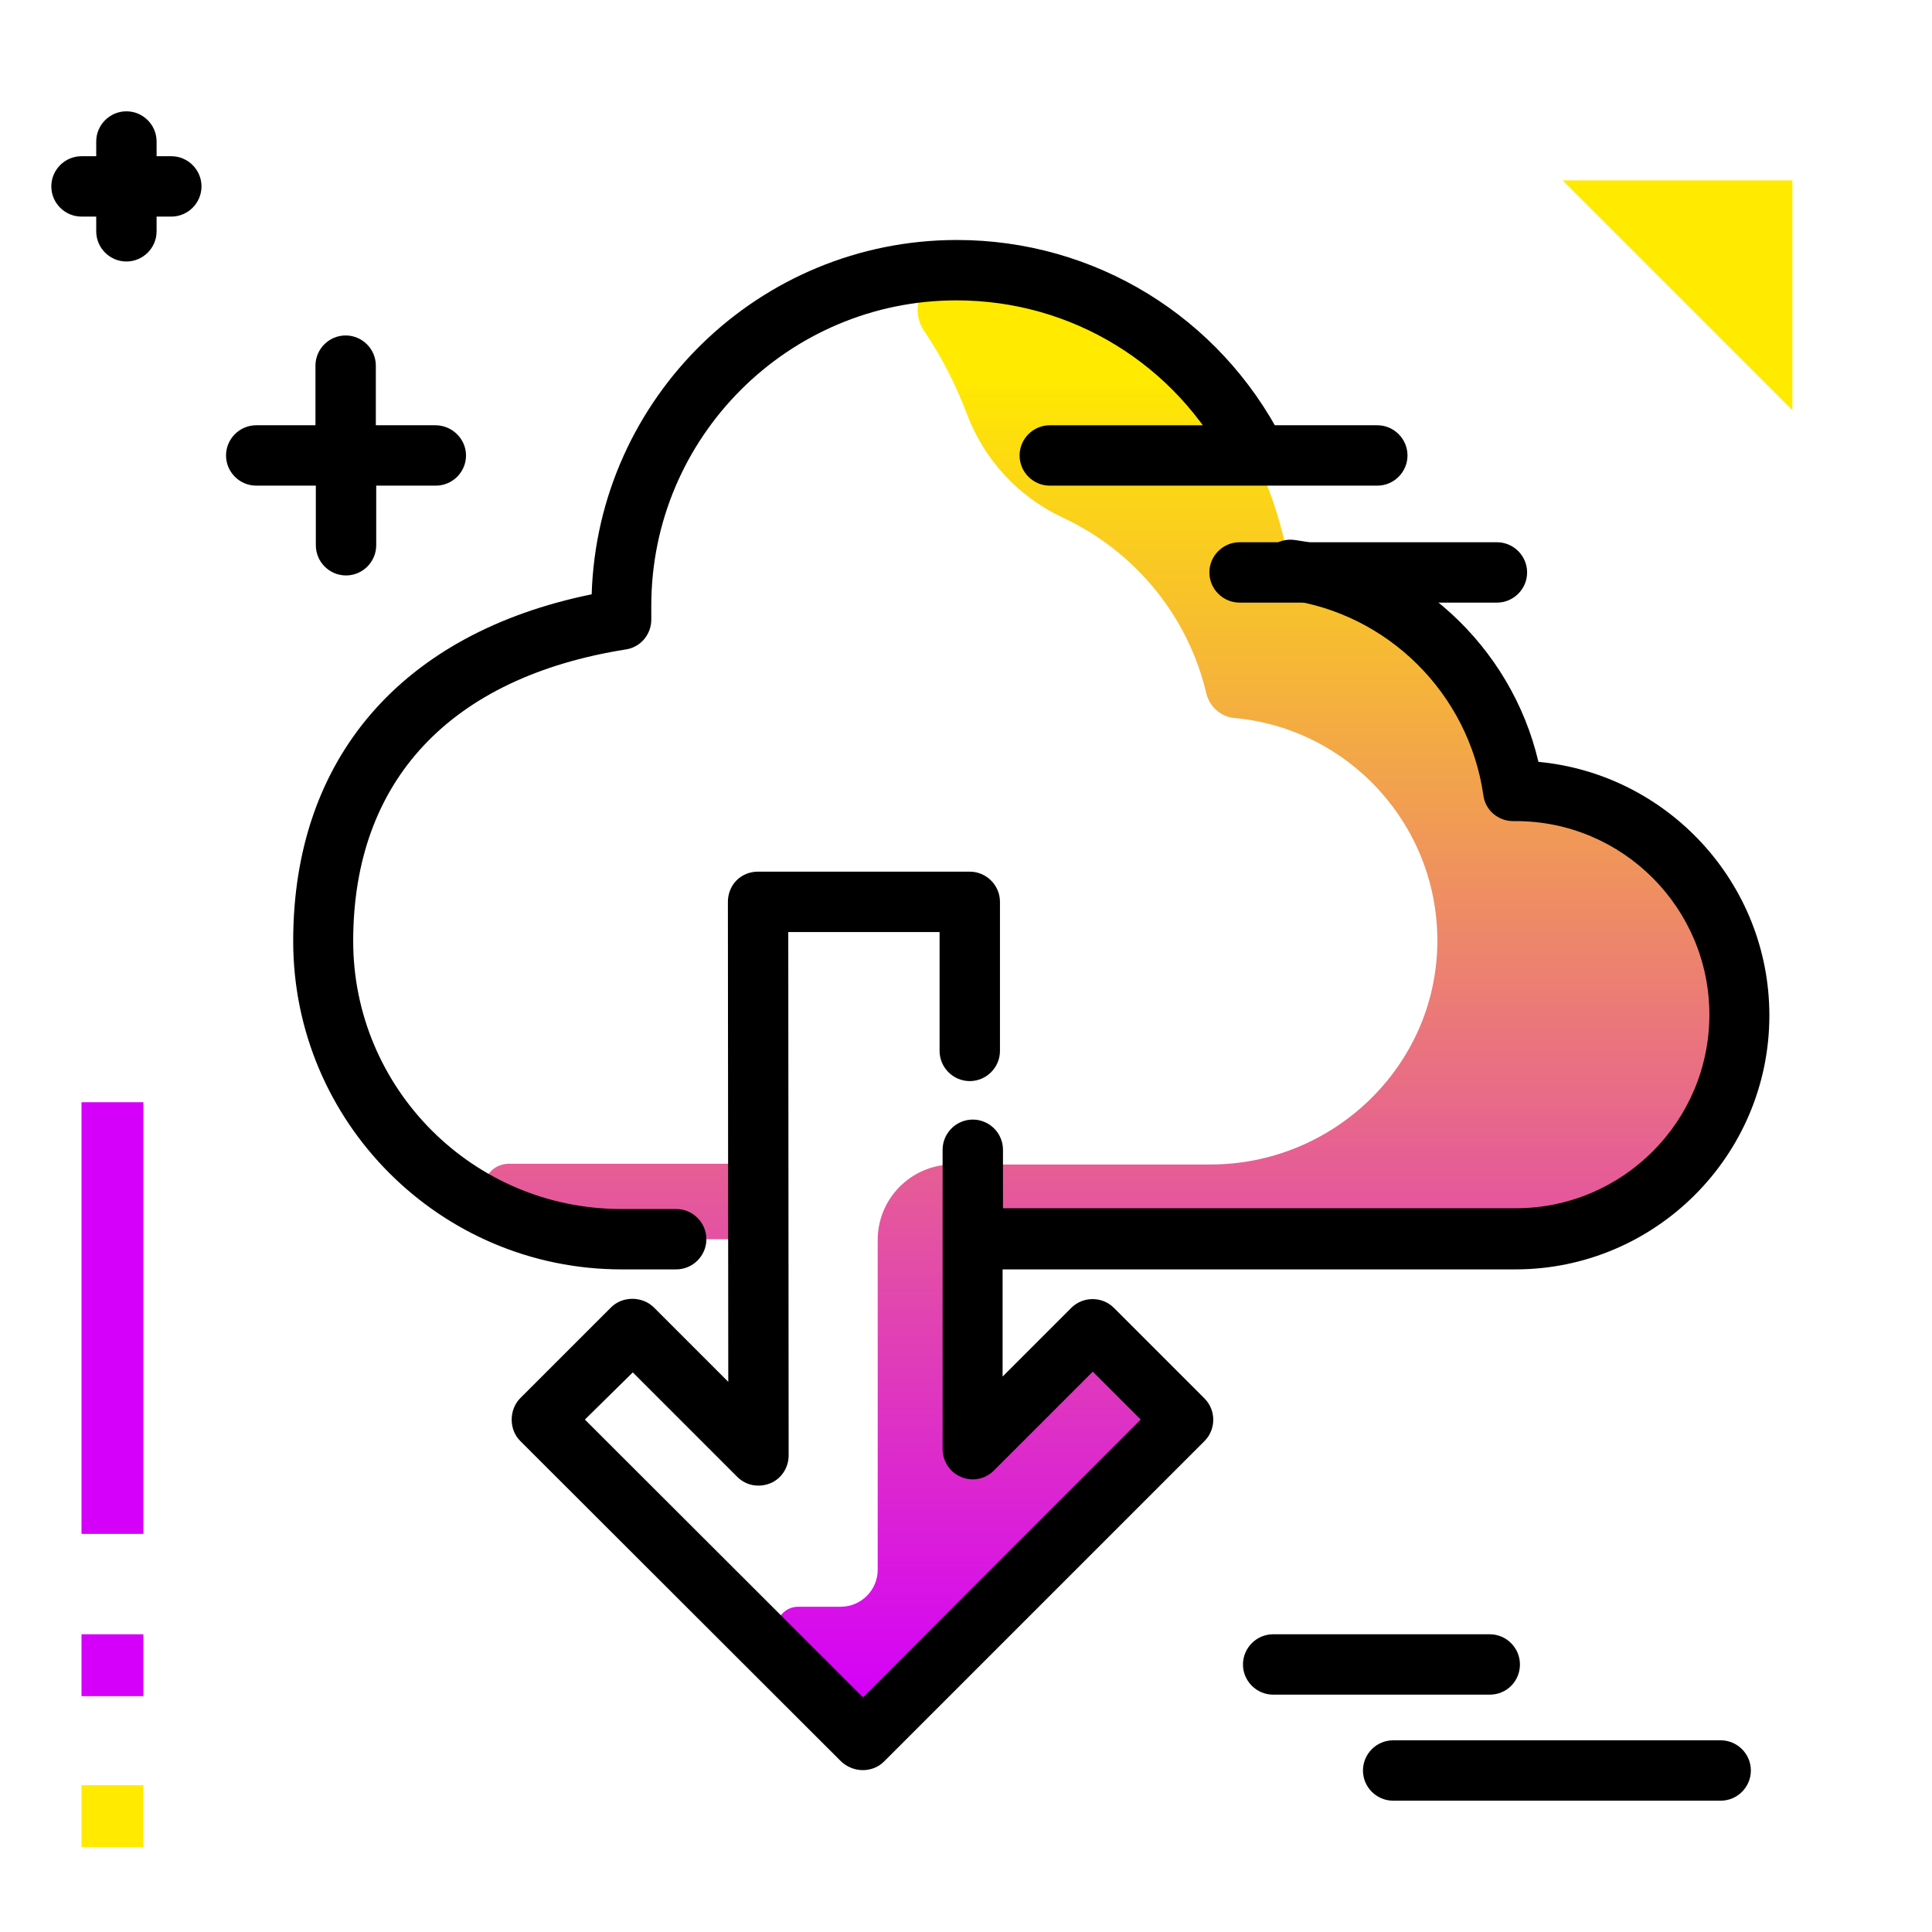 <svg version="1.1" id="Layer_1" xmlns="http://www.w3.org/2000/svg" xmlns:xlink="http://www.w3.org/1999/xlink" x="0px" y="0px" viewBox="0 0 512 512" enable-background="new 0 0 512 512" xml:space="preserve">
<linearGradient id="SVGID_1_" gradientUnits="userSpaceOnUse" x1="294.485" y1="450.434" x2="294.485" y2="99.221" class="gradient-element">
	<stop offset="0" class="primary-color-gradient" style="stop-color: #d500f9"></stop>
	<stop offset="1" class="secondary-color-gradient" style="stop-color: #ffea00"></stop>
</linearGradient>
<path fill="url(#SVGID_1_)" d="M198.5,328.4h-33.9c-11.6,0-22.5-2.5-32.4-7c-6.7-3-4.6-13,2.8-13h63.6V328.4z M401.6,209.9h-0.7
	c-4.4-30.4-28.6-54.5-59-58.6c0,0-9.2-79.6-88.4-79.6h-0.2c-8.1,0-12.9,9.3-8.4,16c5.1,7.5,8.7,15.1,11.3,21.9
	c4.5,12.1,13.6,22,25.3,27.5c19,8.8,33.3,25.9,38.2,46.7c0.9,3.6,3.9,6.2,7.6,6.5c0,0,0,0,0.1,0c30.4,2.9,54.1,28.9,53.5,60.1
	c-0.6,32.4-27.7,58.2-60.1,58.2h-64.5v0l-3.7,0c-11.1,0-20,9-20,20l0,0v87.4c0,5.4-4.4,9.8-9.8,9.8h-11.3c-3.1,0-5.7,2.5-5.7,5.7
	v5.7c0,3.1,2.5,5.7,5.7,5.7l19.3,22.3l81.5-90.2l-21-21l-35,25.2v-50.6h144.5c32.5,0,59.7-25.8,60.1-58.4
	C461.4,236.9,434.6,209.9,401.6,209.9z"></path>
<path d="M468.9,269.1c0,37.1-30.2,67.3-67.3,67.3H265.7v28.4l18.2-18.2c3.1-3.1,8.2-3.1,11.3,0l24,24c3.1,3.1,3.1,8.2,0,11.3
	l-84.9,84.9c-1.6,1.6-3.6,2.3-5.7,2.3c-2,0-4.1-0.8-5.7-2.3l-85-84.9c-1.5-1.5-2.3-3.5-2.3-5.7c0-2.1,0.8-4.2,2.3-5.7l24-24
	c1.5-1.5,3.5-2.3,5.7-2.3c0,0,0,0,0,0c2.1,0,4.2,0.8,5.7,2.3l19.7,19.7L192.9,239c0-2.1,0.8-4.2,2.3-5.7c1.5-1.5,3.5-2.3,5.7-2.3
	H257c4.4,0,8,3.6,8,8v39.5c0,4.4-3.6,8-8,8s-8-3.6-8-8V247h-40.1l0.1,138.7c0,3.2-1.9,6.2-4.9,7.4c-3,1.2-6.4,0.6-8.7-1.7
	l-27.7-27.7L155,376.2l73.7,73.6l73.6-73.6l-12.7-12.7l-26.2,26.2c-2.3,2.3-5.7,3-8.7,1.7c-3-1.2-4.9-4.2-4.9-7.4v-79.3
	c0-4.4,3.6-8,8-8s8,3.6,8,8v15.5h135.9c28.3,0,51.3-23,51.3-51.3s-23-51.3-51.3-51.3h-0.7c-4,0-7.4-2.9-7.9-6.9
	c-3.9-26.9-25.3-48.2-52.2-51.8c-4.4-0.6-7.4-4.6-6.8-9c0.6-4.4,4.6-7.4,9-6.8c31.7,4.3,57.4,28.1,64.6,58.8
	C441.9,205.1,468.9,234,468.9,269.1z M179.2,336.4c4.4,0,8-3.6,8-8s-3.6-8-8-8h-14.6c-39.2,0-71-31.9-71-71
	c0-42.5,25.7-69.9,72.3-77.3c3.9-0.6,6.7-4,6.7-7.9v-3.7c0-44.6,36.3-80.9,80.9-80.9c30.5,0,58.1,16.9,72.1,44.2
	c2,3.9,6.8,5.5,10.8,3.5c3.9-2,5.5-6.8,3.5-10.8c-16.7-32.6-49.8-52.9-86.3-52.9c-52.4,0-95.2,41.8-96.8,93.9
	c-50.4,10.3-79.1,43.5-79.1,91.9c0,48,39,87,87,87H179.2z"></path>
<g>
	<path fill="#d500f9" class="primary-color" d="M21.6,433.1h16.4v16.4H21.6V433.1z"></path>
	<path fill="#d500f9" class="primary-color" d="M21.6,292.1h16.4v114.4H21.6V292.1z"></path>
	<path fill="#ffea00" class="secondary-color" d="M21.6,473.1h16.4v16.4H21.6V473.1z M475,108.7l-60.9-60.9H475V108.7z"></path>
</g>
<path d="M53.4,49.4c0,4.4-3.6,8-8,8h-3.9v3.9c0,4.4-3.6,8-8,8s-8-3.6-8-8v-3.9h-3.9c-4.4,0-8-3.6-8-8s3.6-8,8-8h3.9v-3.9
	c0-4.4,3.6-8,8-8s8,3.6,8,8v3.9h3.9C49.8,41.4,53.4,45,53.4,49.4z M373,120.7c0-4.4-3.6-8-8-8h-86.8c-4.4,0-8,3.6-8,8s3.6,8,8,8H365
	C369.4,128.7,373,125.1,373,120.7z M404.7,151.7c0-4.4-3.6-8-8-8h-68.2c-4.4,0-8,3.6-8,8s3.6,8,8,8h68.2
	C401.1,159.7,404.7,156.1,404.7,151.7z M456,461.2h-86.8c-4.4,0-8,3.6-8,8s3.6,8,8,8H456c4.4,0,8-3.6,8-8S460.4,461.2,456,461.2z
	 M402.8,441.1c0-4.4-3.6-8-8-8h-57.4c-4.4,0-8,3.6-8,8s3.6,8,8,8h57.4C399.3,449.1,402.8,445.5,402.8,441.1z M115.4,112.7H99.6V96.9
	c0-4.4-3.6-8-8-8s-8,3.6-8,8v15.8H67.9c-4.4,0-8,3.6-8,8s3.6,8,8,8h15.8v15.8c0,4.4,3.6,8,8,8s8-3.6,8-8v-15.8h15.8c4.4,0,8-3.6,8-8
	S119.8,112.7,115.4,112.7z"></path>
</svg>